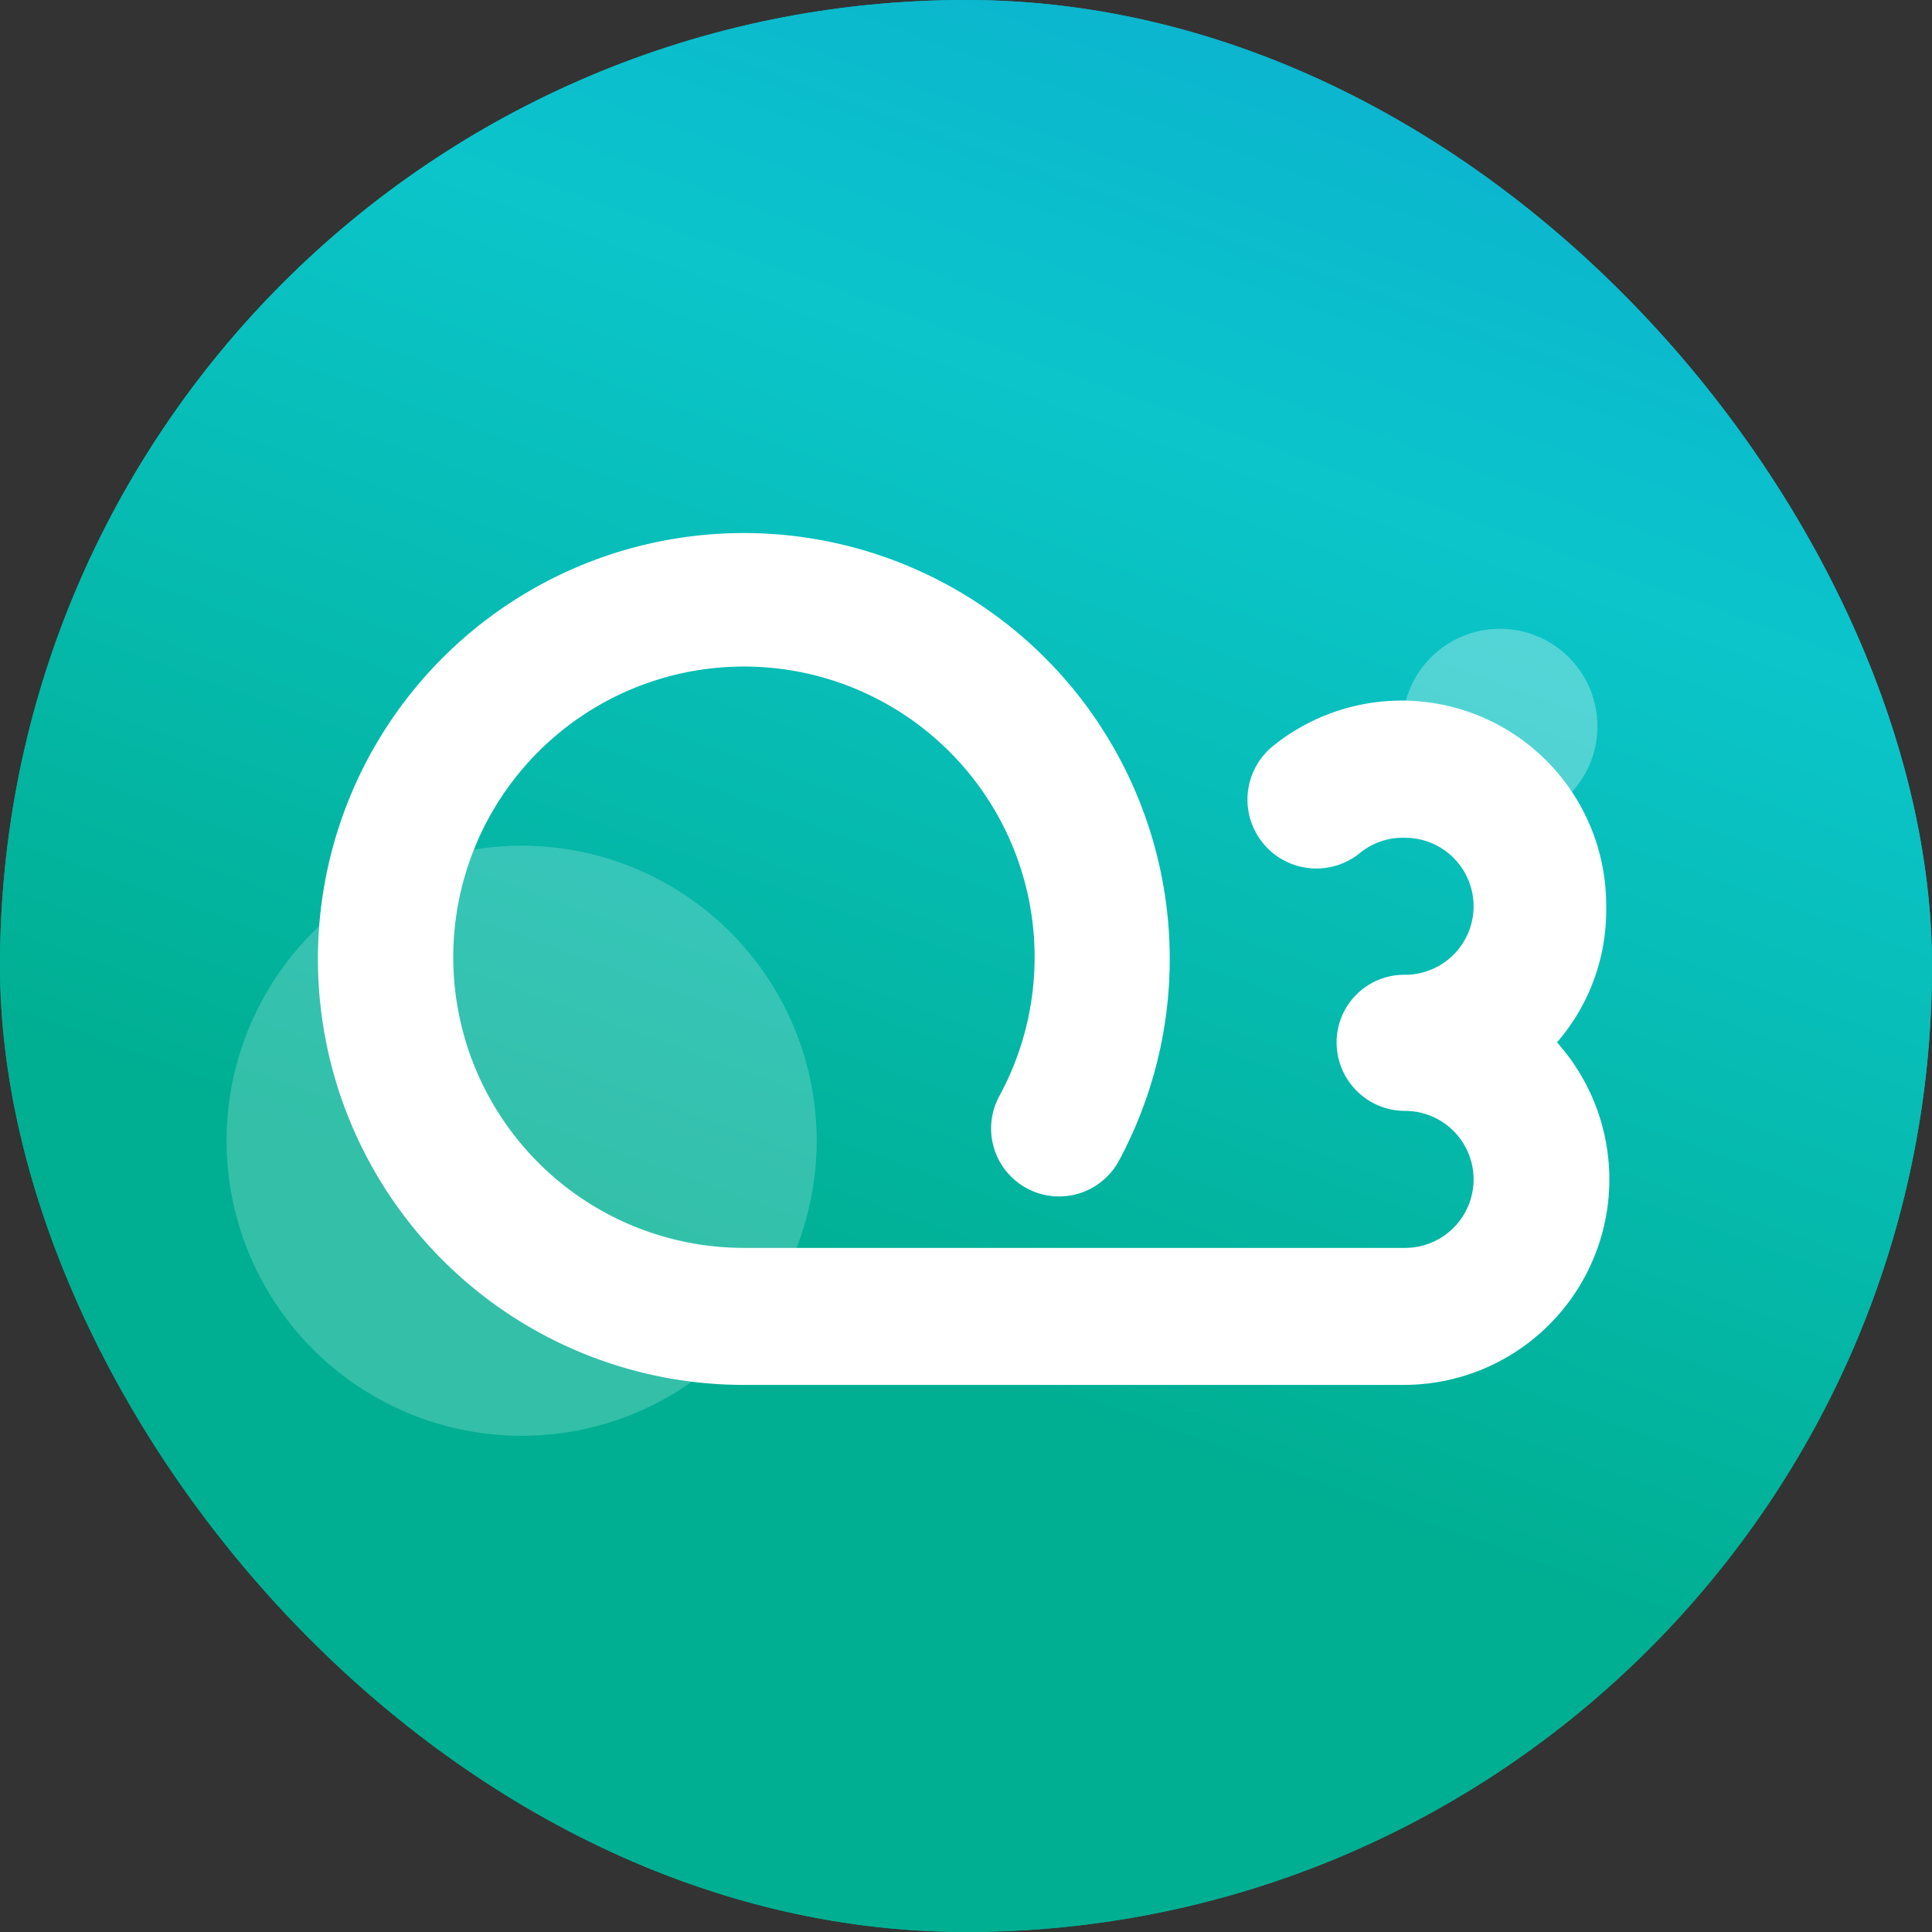 <svg width="24px" height="24px" id="图层_1" data-name="图层 1" xmlns="http://www.w3.org/2000/svg" xmlns:xlink="http://www.w3.org/1999/xlink" viewBox="0 0 22 22">
    <rect x="0" y="0" width="22" height="22" fill="#333333" stroke="none"/>
    <defs>
        <style>.cls-1{fill:url(#未命名的渐变_2);}.cls-2,.cls-3,.cls-4{fill:#fff;}.cls-2{opacity:0.2;}.cls-3{opacity:0.3;}</style>
        <linearGradient id="未命名的渐变_2" x1="7.24" y1="21.34" x2="14.76" y2="0.66" gradientUnits="userSpaceOnUse">
            <stop offset="0.3" stop-color="#00af92" />
            <stop offset="0.8" stop-color="#0bc5cb" />
            <stop offset="1" stop-color="#0bb5ce" />
        </linearGradient>
    </defs>
    <title>画板 59 副本 5</title>
    <rect class="cls-1" width="22" height="22" rx="11" />
    <circle class="cls-2" cx="5.94" cy="12.99" r="3.36" />
    <circle class="cls-3" cx="17.08" cy="8.27" r="1.11" />
    <path class="cls-4" d="M18.29,10.32a2.33,2.33,0,0,0-3.8-1.82.78.78,0,1,0,1,1.21A.77.77,0,0,1,16,9.54a.78.78,0,0,1,0,1.56.77.77,0,0,0-.78.77.78.78,0,0,0,.78.78.78.78,0,0,1,0,1.56H8.47a3.31,3.31,0,1,1,2.91-1.73.77.77,0,1,0,1.36.74,4.85,4.85,0,1,0-4.27,2.55H16a2.34,2.34,0,0,0,1.73-3.9A2.3,2.3,0,0,0,18.29,10.32Z" />
    <rect class="cls-1" width="22" height="22" rx="11" />
    <circle class="cls-2" cx="5.94" cy="12.99" r="3.36" />
    <circle class="cls-3" cx="17.08" cy="8.27" r="1.11" />
    <path class="cls-4" d="M18.29,10.32a2.33,2.33,0,0,0-3.8-1.82.78.78,0,1,0,1,1.21A.77.77,0,0,1,16,9.54a.78.78,0,0,1,0,1.56.77.77,0,0,0-.78.77.78.78,0,0,0,.78.78.78.78,0,0,1,0,1.56H8.47a3.31,3.31,0,1,1,2.91-1.73.77.77,0,1,0,1.36.74,4.85,4.85,0,1,0-4.27,2.55H16a2.34,2.34,0,0,0,1.73-3.9A2.3,2.3,0,0,0,18.29,10.32Z" />
</svg>